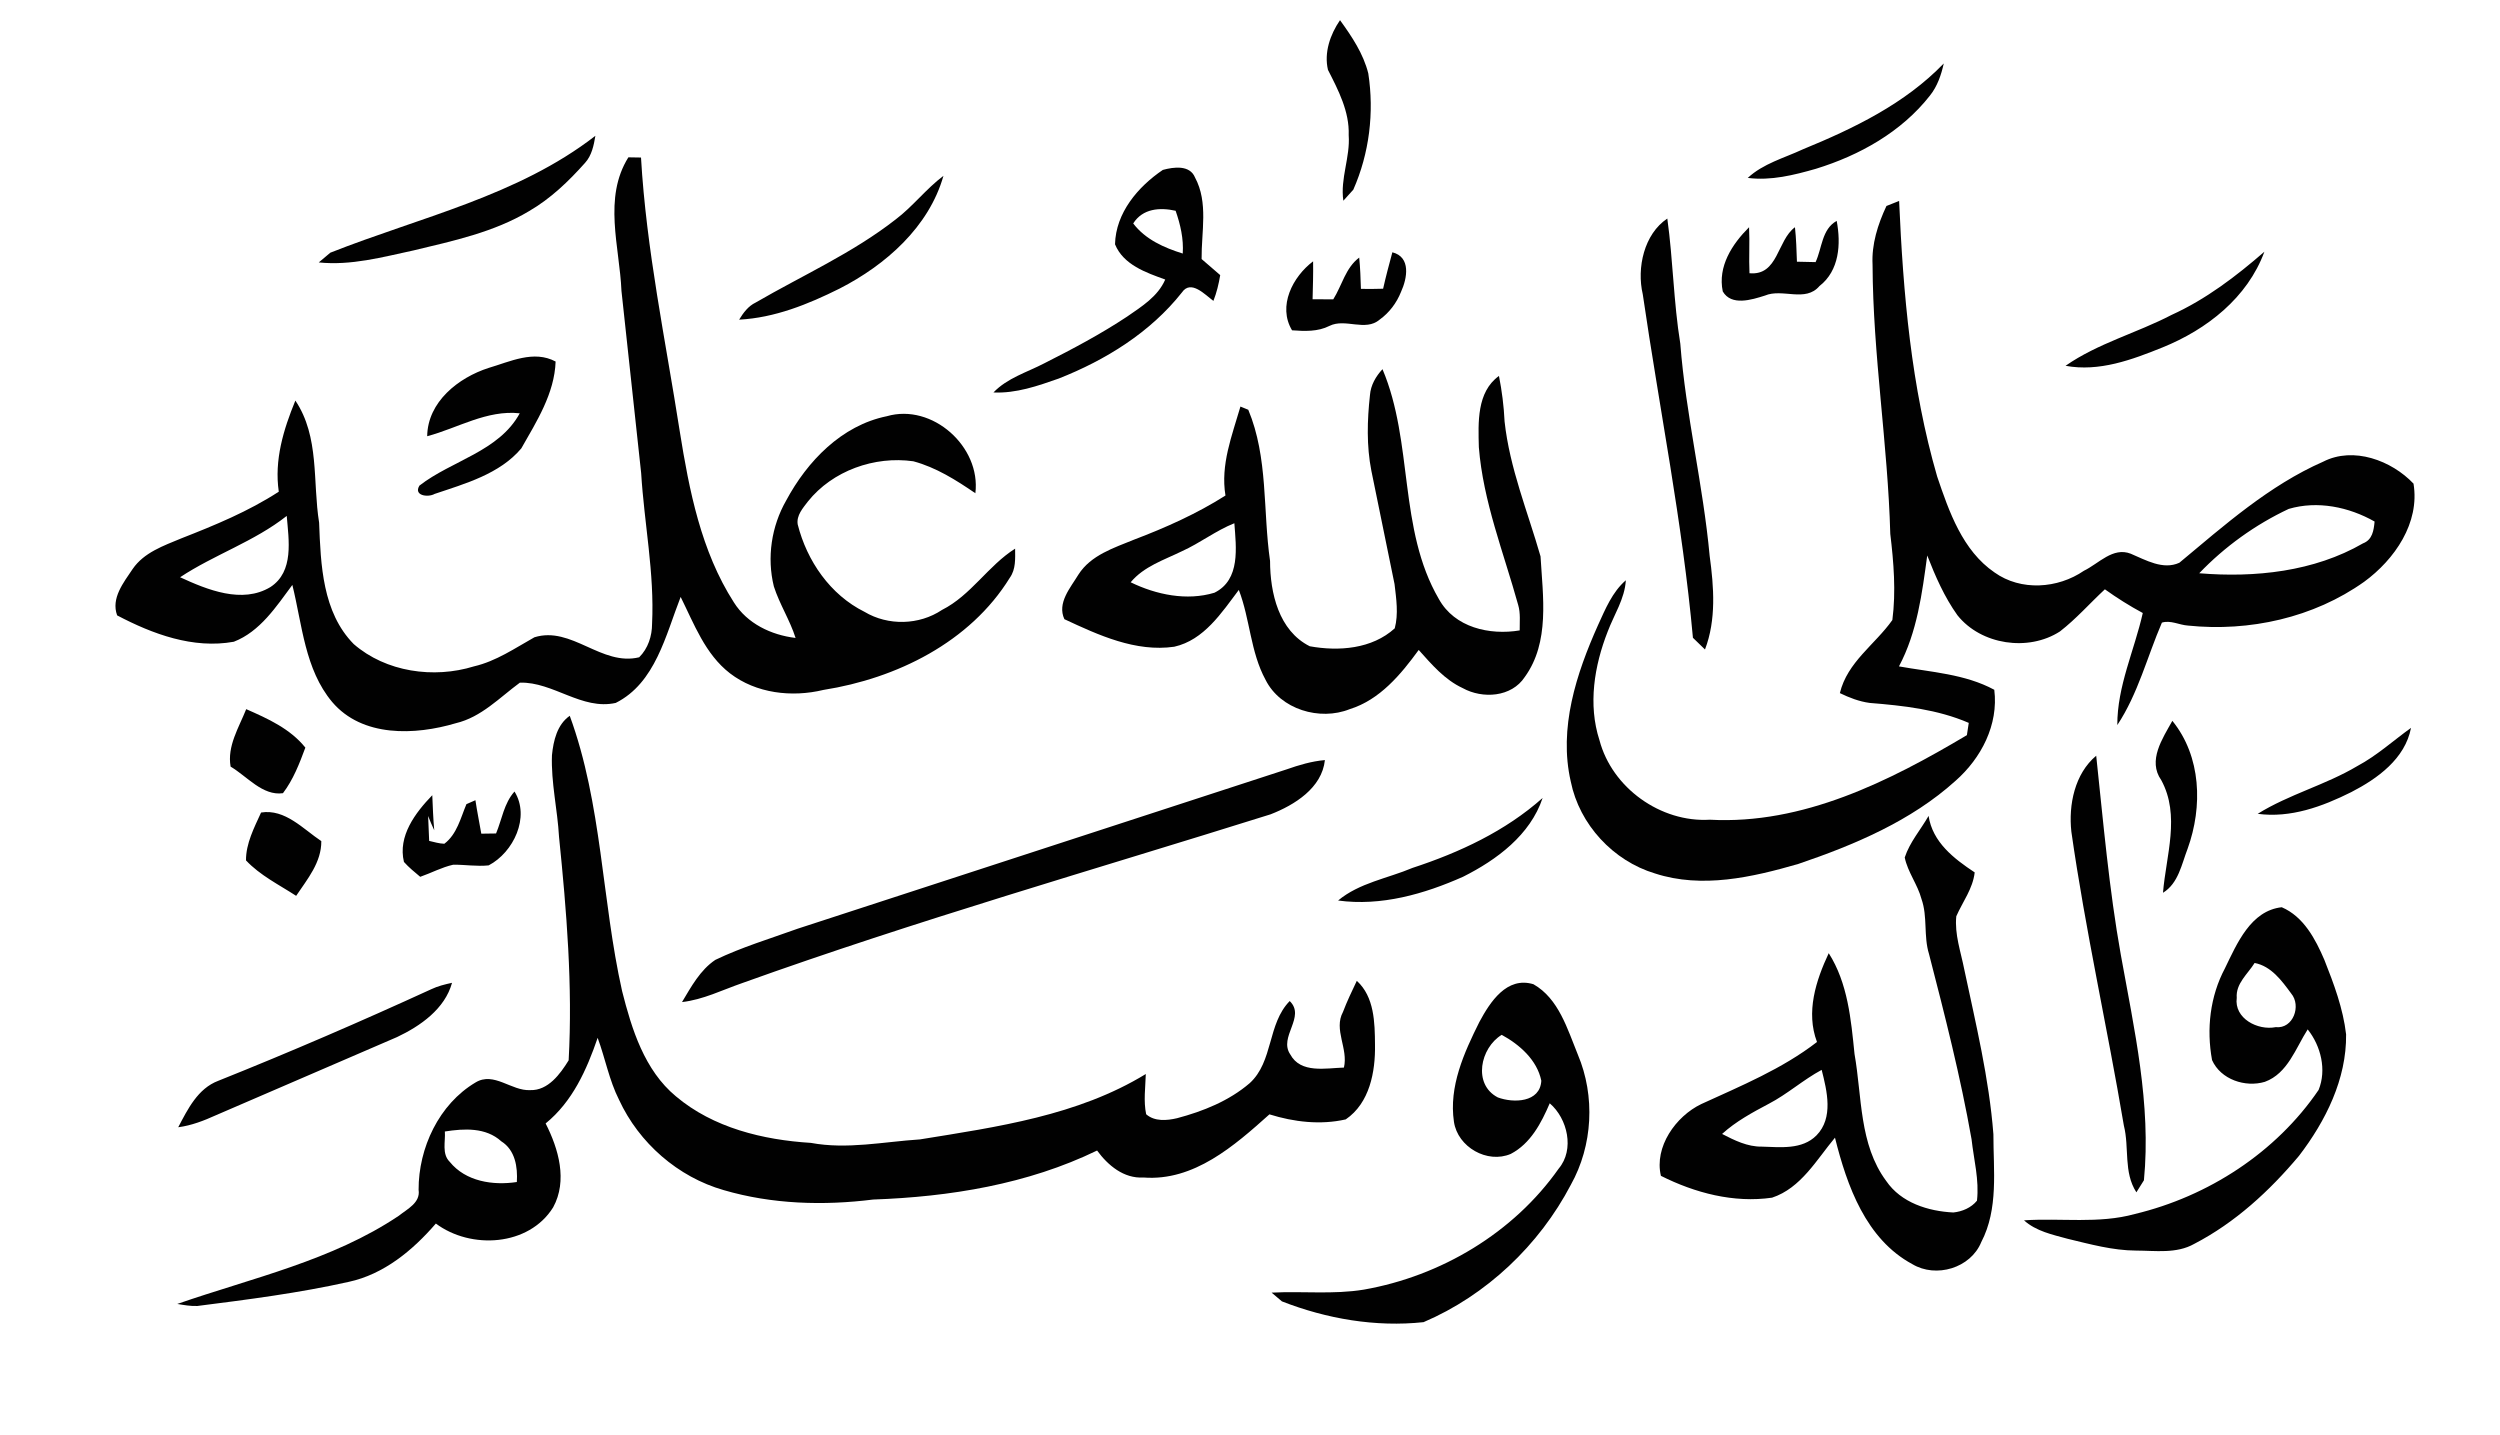 <svg xmlns="http://www.w3.org/2000/svg" width="641.333" height="368" viewBox="0 0 481 276" fill="#010101" xmlns:v="https://vecta.io/nano"><path d="M255.5 13.44c-.78-3.33.43-6.8 2.32-9.56 2.27 3.14 4.49 6.44 5.44 10.25 1.16 7.53.2 15.38-2.88 22.36l-1.92 2.13c-.62-4.29 1.34-8.35 1.03-12.62.16-4.53-1.99-8.64-3.99-12.56zm91.37 15.29c9.82-4.03 19.64-8.77 27.11-16.52-.49 2.21-1.23 4.39-2.66 6.18-5.47 6.99-13.54 11.5-21.92 14.08-4.25 1.22-8.67 2.33-13.13 1.76 2.98-2.77 7-3.82 10.6-5.5zM63.55 48.62c17.25-6.83 36.05-10.91 51-22.49-.3 1.83-.7 3.8-1.99 5.21-3.16 3.55-6.64 6.89-10.77 9.28-6.78 4.07-14.62 5.73-22.22 7.56-5.99 1.29-12.05 2.95-18.24 2.31l2.22-1.87z"/><path d="M120.9 30.27l2.43.04c1.02 17.72 4.72 35.14 7.45 52.65 1.82 11.38 4.1 23.09 10.42 32.94 2.57 4.09 7.18 6.28 11.87 6.84-1.09-3.43-3.08-6.48-4.18-9.91-1.37-5.55-.47-11.57 2.37-16.53 4.06-7.57 10.67-14.45 19.37-16.22 8.73-2.54 18.14 5.86 17.03 14.82-3.7-2.53-7.57-4.98-11.94-6.15-7.45-1.06-15.54 1.81-20.28 7.74-.96 1.27-2.24 2.68-1.96 4.41 1.77 7.02 6.26 13.55 12.86 16.82 4.53 2.71 10.51 2.57 14.9-.37 5.59-2.82 8.86-8.5 14.07-11.79.01 1.91.16 3.95-1.02 5.6-7.66 12.42-21.81 19.37-35.86 21.58-6.08 1.47-12.95.68-17.99-3.2-4.76-3.68-6.89-9.48-9.48-14.69-2.87 7.31-4.85 16.56-12.49 20.39-6.52 1.46-12.04-4.08-18.44-3.9-3.91 2.87-7.42 6.64-12.31 7.8-7.86 2.34-18.01 2.75-23.81-4.08-5.27-6.29-5.76-14.87-7.66-22.52-3.11 4.18-6.2 8.97-11.26 10.93-7.82 1.42-15.63-1.48-22.45-5.07-1.21-3.31 1.25-6.33 2.98-8.92 2.18-3.19 5.97-4.48 9.37-5.9 6.46-2.53 12.92-5.19 18.75-8.98-.89-6.09.9-11.95 3.19-17.53 4.69 7 3.3 15.61 4.57 23.49.31 8.06.63 17.24 6.66 23.36 6.2 5.39 15.4 6.68 23.13 4.29 4.26-.99 7.88-3.49 11.64-5.6 7.15-2.21 12.89 5.62 20.15 3.85 1.71-1.69 2.48-4.09 2.48-6.45.48-9.72-1.51-19.32-2.1-28.99l-3.79-35.06c-.36-8.5-3.56-17.87 1.33-25.69m-86.25 80.79c5.23 2.41 11.95 5.17 17.38 1.89 4.58-2.98 3.52-9.06 3.14-13.69-6.26 4.94-13.93 7.44-20.52 11.8zm189.08-78.37c2.08-.57 5.2-1 6.2 1.47 2.59 4.82 1.2 10.47 1.26 15.68l3.58 3.09c-.28 1.7-.68 3.36-1.31 4.96-1.61-1.18-4.33-4.17-6.06-1.62-6.09 7.7-14.68 13.01-23.72 16.57-4.03 1.42-8.2 2.87-12.54 2.67 2.67-2.79 6.47-3.88 9.8-5.62 5.44-2.75 10.84-5.61 15.92-8.98 2.8-1.94 5.92-3.86 7.33-7.13-3.69-1.33-8.05-2.83-9.66-6.78.14-6.05 4.41-11.07 9.2-14.31m-5.7 10.3c2.34 3.08 5.94 4.67 9.53 5.79.19-2.84-.45-5.58-1.37-8.23-3.04-.68-6.34-.44-8.16 2.44zm-45.72-.76c3.33-2.51 5.87-5.9 9.21-8.4-2.8 9.86-11.13 17.16-19.98 21.69-6.05 3.02-12.51 5.63-19.33 5.98.8-1.31 1.75-2.61 3.18-3.29 9.02-5.24 18.66-9.52 26.92-15.98zm190.64-2.6l2.44-.97c.78 17.82 2.32 35.81 7.32 53.02 2.29 6.76 4.88 14.25 11.04 18.46 5.07 3.62 12.17 3.12 17.2-.33 2.84-1.37 5.57-4.62 9-3.28 2.89 1.22 6.22 3.18 9.36 1.74 8.65-7.2 17.26-14.87 27.68-19.45 5.81-2.97 13.14-.23 17.37 4.23 1.25 7.56-3.64 14.6-9.49 18.88-9.72 6.92-22.1 9.65-33.89 8.43-1.69-.11-3.36-1.09-5.03-.57-2.83 6.57-4.59 13.69-8.58 19.71-.03-7.47 3.29-14.38 4.9-21.56-2.53-1.36-4.96-2.89-7.29-4.56-2.9 2.69-5.52 5.69-8.65 8.11-6.08 3.93-15.17 2.59-19.72-3.12-2.51-3.51-4.25-7.5-5.81-11.5-.99 7.29-1.93 14.74-5.44 21.34 6.18 1.11 12.72 1.46 18.34 4.5.84 6.73-2.51 13.16-7.46 17.52-8.56 7.73-19.45 12.32-30.25 15.99-8.85 2.56-18.53 4.78-27.57 1.83-8.05-2.42-14.53-9.41-16.2-17.67-2.37-10.28 1.06-20.77 5.24-30.11 1.41-3.08 2.73-6.35 5.35-8.63-.21 3.58-2.26 6.6-3.49 9.87-2.58 6.58-3.81 14.04-1.58 20.91 2.42 9.17 11.78 15.86 21.24 15.29 17.89.97 34.49-7.37 49.45-16.27l.36-2.36c-6.01-2.6-12.6-3.32-19.06-3.84-2.02-.27-3.93-1.01-5.74-1.89 1.44-5.99 6.77-9.34 10.1-14.06.71-5.48.26-11.09-.4-16.56-.47-17.31-3.34-34.45-3.41-51.78-.21-3.95 1.01-7.78 2.67-11.32m77.4 58.28c-6.41 3.01-12.33 7.27-17.22 12.38 10.7.89 22.08-.3 31.51-5.75 1.81-.69 2.07-2.49 2.23-4.2-4.96-2.81-10.98-4.06-16.52-2.43z"/><path d="M349.32 50.43c1.25-2.68 1.18-6.34 4.06-7.93.84 4.42.52 9.57-3.32 12.54-2.72 3.2-7.11.39-10.49 1.83-2.55.81-6.46 2.05-8.11-.8-1-4.81 1.81-9.11 5.06-12.35.15 2.95-.06 5.9.08 8.85 5.55.51 5.29-6.31 8.75-8.85.24 2.2.3 4.41.38 6.63l3.59.08zm-33.25 6.2c-1.2-5.1.26-11.61 4.72-14.58 1.11 7.95 1.2 16.09 2.5 24.07 1.06 13.72 4.39 27.15 5.65 40.85.81 5.95 1.29 12.27-.9 17.99l-2.32-2.25c-2.01-22.17-6.44-44.06-9.65-66.08zm101.74 3.96c6.61-3 12.41-7.43 17.86-12.16-3.25 8.85-11.08 14.97-19.59 18.41-5.89 2.38-12.21 4.74-18.67 3.54 6.23-4.34 13.71-6.3 20.4-9.79zM267.89 48.54c3.62.92 2.86 5.01 1.66 7.63-.84 2.11-2.25 3.99-4.1 5.32-2.76 2.37-6.6-.31-9.66 1.21-2.24 1.14-4.77 1.03-7.2.85-2.81-4.66.13-10.32 4.05-13.27.04 2.43-.04 4.87-.1 7.3l3.98.01c1.68-2.67 2.35-6.05 4.99-8.03.2 2 .27 4.01.33 6.02 1.42.02 2.85.02 4.27-.03.53-2.35 1.15-4.68 1.78-7.01zM94.01 70.79c4.13-1.21 8.68-3.49 12.89-1.23-.21 6.14-3.65 11.52-6.6 16.71-4.16 4.93-10.78 6.77-16.68 8.76-1.25.72-4.11.35-2.92-1.6C86.91 88.6 96 86.87 100 79.52c-6.33-.69-11.91 2.84-17.81 4.41.09-6.62 6.01-11.27 11.82-13.14zm169.57 5.24c.14-1.92 1.13-3.62 2.41-5 5.99 14.14 3 30.75 10.85 44.23 3.03 5.48 9.76 7 15.55 6.03-.02-1.63.18-3.3-.29-4.89-2.78-10.04-6.74-19.89-7.57-30.35-.12-4.73-.43-10.62 3.87-13.72.57 2.88.94 5.8 1.08 8.75.97 8.96 4.45 17.37 6.92 25.97.45 7.71 1.82 16.51-3.03 23.2-2.56 3.91-8.13 4.25-11.95 2.14-3.46-1.6-5.97-4.56-8.46-7.34-3.44 4.72-7.48 9.59-13.27 11.39-5.76 2.31-13.35.06-16.2-5.65-2.92-5.37-2.97-11.67-5.14-17.29-3.3 4.37-6.69 9.64-12.42 10.93-7.42 1.07-14.59-2.24-21.14-5.3-1.45-3.12 1.18-6.06 2.7-8.58 2.39-3.75 6.82-5.13 10.72-6.73 6.08-2.31 12.06-4.98 17.57-8.48-.98-5.95 1.26-11.52 2.88-17.12l1.51.62c3.85 9.23 2.79 19.4 4.19 29.09.01 6.13 1.66 13.42 7.64 16.41 5.58 1.01 11.97.53 16.35-3.45.74-2.77.29-5.71-.04-8.51l-4.46-21.81c-.94-4.78-.8-9.72-.27-14.54m-36.19 30.03c-3.45 1.69-7.31 2.91-9.85 5.97 4.92 2.4 10.81 3.62 16.12 2.01 5.05-2.5 4.17-8.74 3.83-13.37-3.56 1.42-6.61 3.82-10.1 5.39zM47.37 136.44c4.16 1.83 8.46 3.76 11.38 7.4-1.13 3.05-2.32 6.15-4.31 8.77-3.92.56-6.92-3.26-10.07-5.11-.7-3.93 1.6-7.54 3-11.06zm58.83 8.83c.28-2.77.99-5.86 3.42-7.55 6.24 17.03 6.14 35.42 10.07 52.96 1.86 7.35 4.3 15.23 10.35 20.25 7.19 6.07 16.77 8.39 25.97 8.96 6.99 1.3 14-.22 20.99-.67 14.88-2.41 30.35-4.57 43.45-12.58-.07 2.57-.46 5.19.07 7.74 1.63 1.43 3.99 1.22 5.95.76 5.01-1.33 10-3.33 13.97-6.74 4.59-4.18 3.38-11.4 7.7-15.8 3.15 3.05-2.2 6.91.11 10.27 2 3.72 6.86 2.63 10.32 2.53.88-3.66-2.03-7.28-.18-10.7.77-2.04 1.72-4.01 2.66-5.99 3.38 3.07 3.47 8.04 3.5 12.29.09 5.2-1.02 11.23-5.63 14.37-4.88 1.11-9.97.5-14.68-.97-6.73 6.03-14.54 12.91-24.25 12.15-3.76.23-6.82-2.33-8.91-5.19-13.36 6.49-28.36 8.91-43.08 9.43-9.56 1.2-19.47.91-28.75-1.81-8.82-2.52-16.3-9.07-20.14-17.37-1.91-3.78-2.66-7.99-4.12-11.93-2.11 6.15-4.84 12.27-10.01 16.47 2.49 4.89 4.26 11 1.45 16.14-4.67 7.51-15.84 8.15-22.57 3.12-4.42 5.13-9.99 9.76-16.76 11.22-9.6 2.15-19.37 3.4-29.12 4.64-1.3.06-2.59-.18-3.87-.39 14.42-5.01 29.77-8.34 42.63-16.97 1.62-1.3 4.19-2.5 3.8-4.99-.03-8.04 3.92-16.48 10.95-20.65 3.54-2.16 6.92 1.68 10.53 1.47 3.44.11 5.77-3.11 7.39-5.73.79-14.35-.4-28.71-1.85-42.98-.29-5.27-1.56-10.46-1.36-15.76M85.59 217.7c.14 1.94-.62 4.3.94 5.84 3.07 3.79 8.33 4.58 12.91 3.88.18-2.9-.32-6.15-2.99-7.83-2.98-2.71-7.15-2.47-10.86-1.89z"/><path d="M415.82 150.09c-2.65-3.76.25-8 2.14-11.4 5.58 6.86 5.85 16.52 2.95 24.57-1.17 3.02-1.77 6.68-4.75 8.51.58-7.14 3.38-14.87-.34-21.68zm37.73-2.7c3.75-2 6.9-4.88 10.33-7.35-1.14 5.95-6.44 9.76-11.49 12.36-5.57 2.79-11.69 5.03-18.01 4.18 6.04-3.76 13.06-5.55 19.17-9.19zm-206.01.64c2.39-.84 4.83-1.57 7.37-1.79-.56 5.37-5.85 8.65-10.46 10.44-33.94 10.65-68.17 20.44-101.66 32.47-3.82 1.32-7.51 3.19-11.57 3.65 1.77-2.95 3.49-6.16 6.41-8.12 5.09-2.45 10.54-4.08 15.85-6l94.06-30.65zm150.99 11.99c-.57-5.17.64-11.15 4.78-14.62 1.37 12.8 2.47 25.64 4.74 38.33 2.57 14.3 5.87 28.74 4.44 43.36l-1.45 2.31c-2.51-3.86-1.33-8.58-2.41-12.85-3.18-18.87-7.4-37.57-10.1-56.53zm-320.81 5.82c-1.2-4.98 2.19-9.47 5.45-12.84.1 2.25.17 4.5.38 6.75-.44-.89-.8-1.83-1.18-2.75l.2 4.79c.97.22 1.93.52 2.92.55 2.43-1.83 3.13-4.96 4.25-7.62l1.73-.76c.32 2.15.76 4.29 1.13 6.44l2.84-.04c1.14-2.72 1.52-5.8 3.55-8.07 3.05 4.89-.19 11.71-4.97 14.21-2.27.24-4.54-.15-6.82-.13-2.2.49-4.22 1.59-6.35 2.33-1.08-.91-2.19-1.8-3.13-2.86zm194.03 1.15c9.06-2.97 17.87-7.07 25.05-13.46-2.38 7.13-8.82 11.9-15.29 15.15-7.5 3.34-15.79 5.71-24.06 4.58 4.07-3.4 9.52-4.25 14.3-6.27zM50.23 156.33c4.62-.74 8.09 3.17 11.59 5.5.04 4.09-2.69 7.32-4.84 10.53-3.29-2.14-6.94-3.93-9.65-6.82-.02-3.26 1.58-6.3 2.9-9.21zm316.24 8.65c.96-2.94 3.07-5.34 4.59-8 .76 5.06 4.88 8.23 8.87 10.87-.35 3.13-2.31 5.64-3.54 8.44-.35 3.48.87 6.83 1.53 10.2 2.23 10.5 4.78 21 5.61 31.73-.01 6.95 1.01 14.36-2.34 20.77-2.04 4.99-8.69 6.97-13.26 4.23-8.93-4.82-12.56-15.05-14.88-24.33-3.55 4.25-6.55 9.7-12.1 11.54-7.36 1.07-14.84-.91-21.39-4.2-1.32-5.56 2.86-11.46 7.77-13.81 7.65-3.51 15.54-6.75 22.26-11.94-2.17-5.74-.22-11.8 2.26-17.09 3.67 5.77 4.29 12.76 4.96 19.39 1.46 8.22.87 17.4 6.1 24.44 2.86 4.19 8.06 5.82 12.91 6.06 1.71-.17 3.45-.91 4.55-2.27.46-3.99-.61-7.89-1.04-11.81-2.12-12.02-5.14-23.86-8.19-35.66-1.07-3.44-.24-7.16-1.44-10.56-.74-2.8-2.65-5.17-3.23-8m-26.18 47.4c-3.15 1.67-6.31 3.38-8.96 5.79 2.38 1.23 4.89 2.48 7.65 2.44 3.57.1 7.74.63 10.51-2.16 3.31-3.37 2.03-8.55 1-12.61-3.57 1.92-6.6 4.67-10.2 6.54zm87.79-26.08c2.31-4.75 4.96-11.09 10.93-11.75 4.21 1.81 6.48 6.12 8.2 10.13 1.83 4.62 3.61 9.37 4.18 14.33.11 8.59-3.94 16.69-9.06 23.37-5.66 6.75-12.29 12.86-20.16 16.94-3.41 1.93-7.46 1.3-11.19 1.29-4.49-.02-8.84-1.23-13.17-2.27-2.93-.8-6.06-1.45-8.39-3.55 7.1-.48 14.38.71 21.33-1.22 14.1-3.38 27.15-11.82 35.35-23.87 1.57-3.85.45-8.44-2.1-11.65-2.31 3.61-3.84 8.48-8.24 10.09-3.76 1.13-8.49-.44-10.16-4.18-1.1-5.98-.39-12.26 2.48-17.66m5.71-1.03c-1.32 2.12-3.66 3.97-3.44 6.71-.54 3.96 4.04 6.33 7.5 5.64 3.37.37 4.96-4.13 2.97-6.48-1.81-2.46-3.83-5.25-7.03-5.87zm-350.83 5.06c1.27-.61 2.64-.94 4.01-1.24-1.37 5.02-6.09 8.32-10.58 10.44l-34.83 15.03c-2.32 1.05-4.72 1.99-7.27 2.32 1.83-3.48 3.77-7.45 7.69-8.93 13.8-5.52 27.46-11.42 40.98-17.62zm201.67 6.3c2.06-3.84 5.27-8.82 10.4-7.27 4.88 2.77 6.55 8.66 8.55 13.55 3.37 7.99 2.88 17.47-1.35 25.04-6.08 11.62-16.26 21.28-28.34 26.43-9.21.99-18.66-.64-27.25-4l-1.98-1.68c5.91-.32 11.87.39 17.74-.58 14.82-2.6 28.8-10.91 37.5-23.29 3.08-3.65 1.71-9.61-1.73-12.56-1.62 3.79-3.69 7.76-7.5 9.74-4.51 1.93-10.21-1.31-10.93-6.18-1.01-6.77 1.94-13.29 4.89-19.2m3.55 14.51c3 1.12 8.14 1.01 8.37-3.21-.81-3.99-4.18-6.96-7.62-8.83-4.12 2.5-5.61 9.52-.75 12.04z"/></svg>